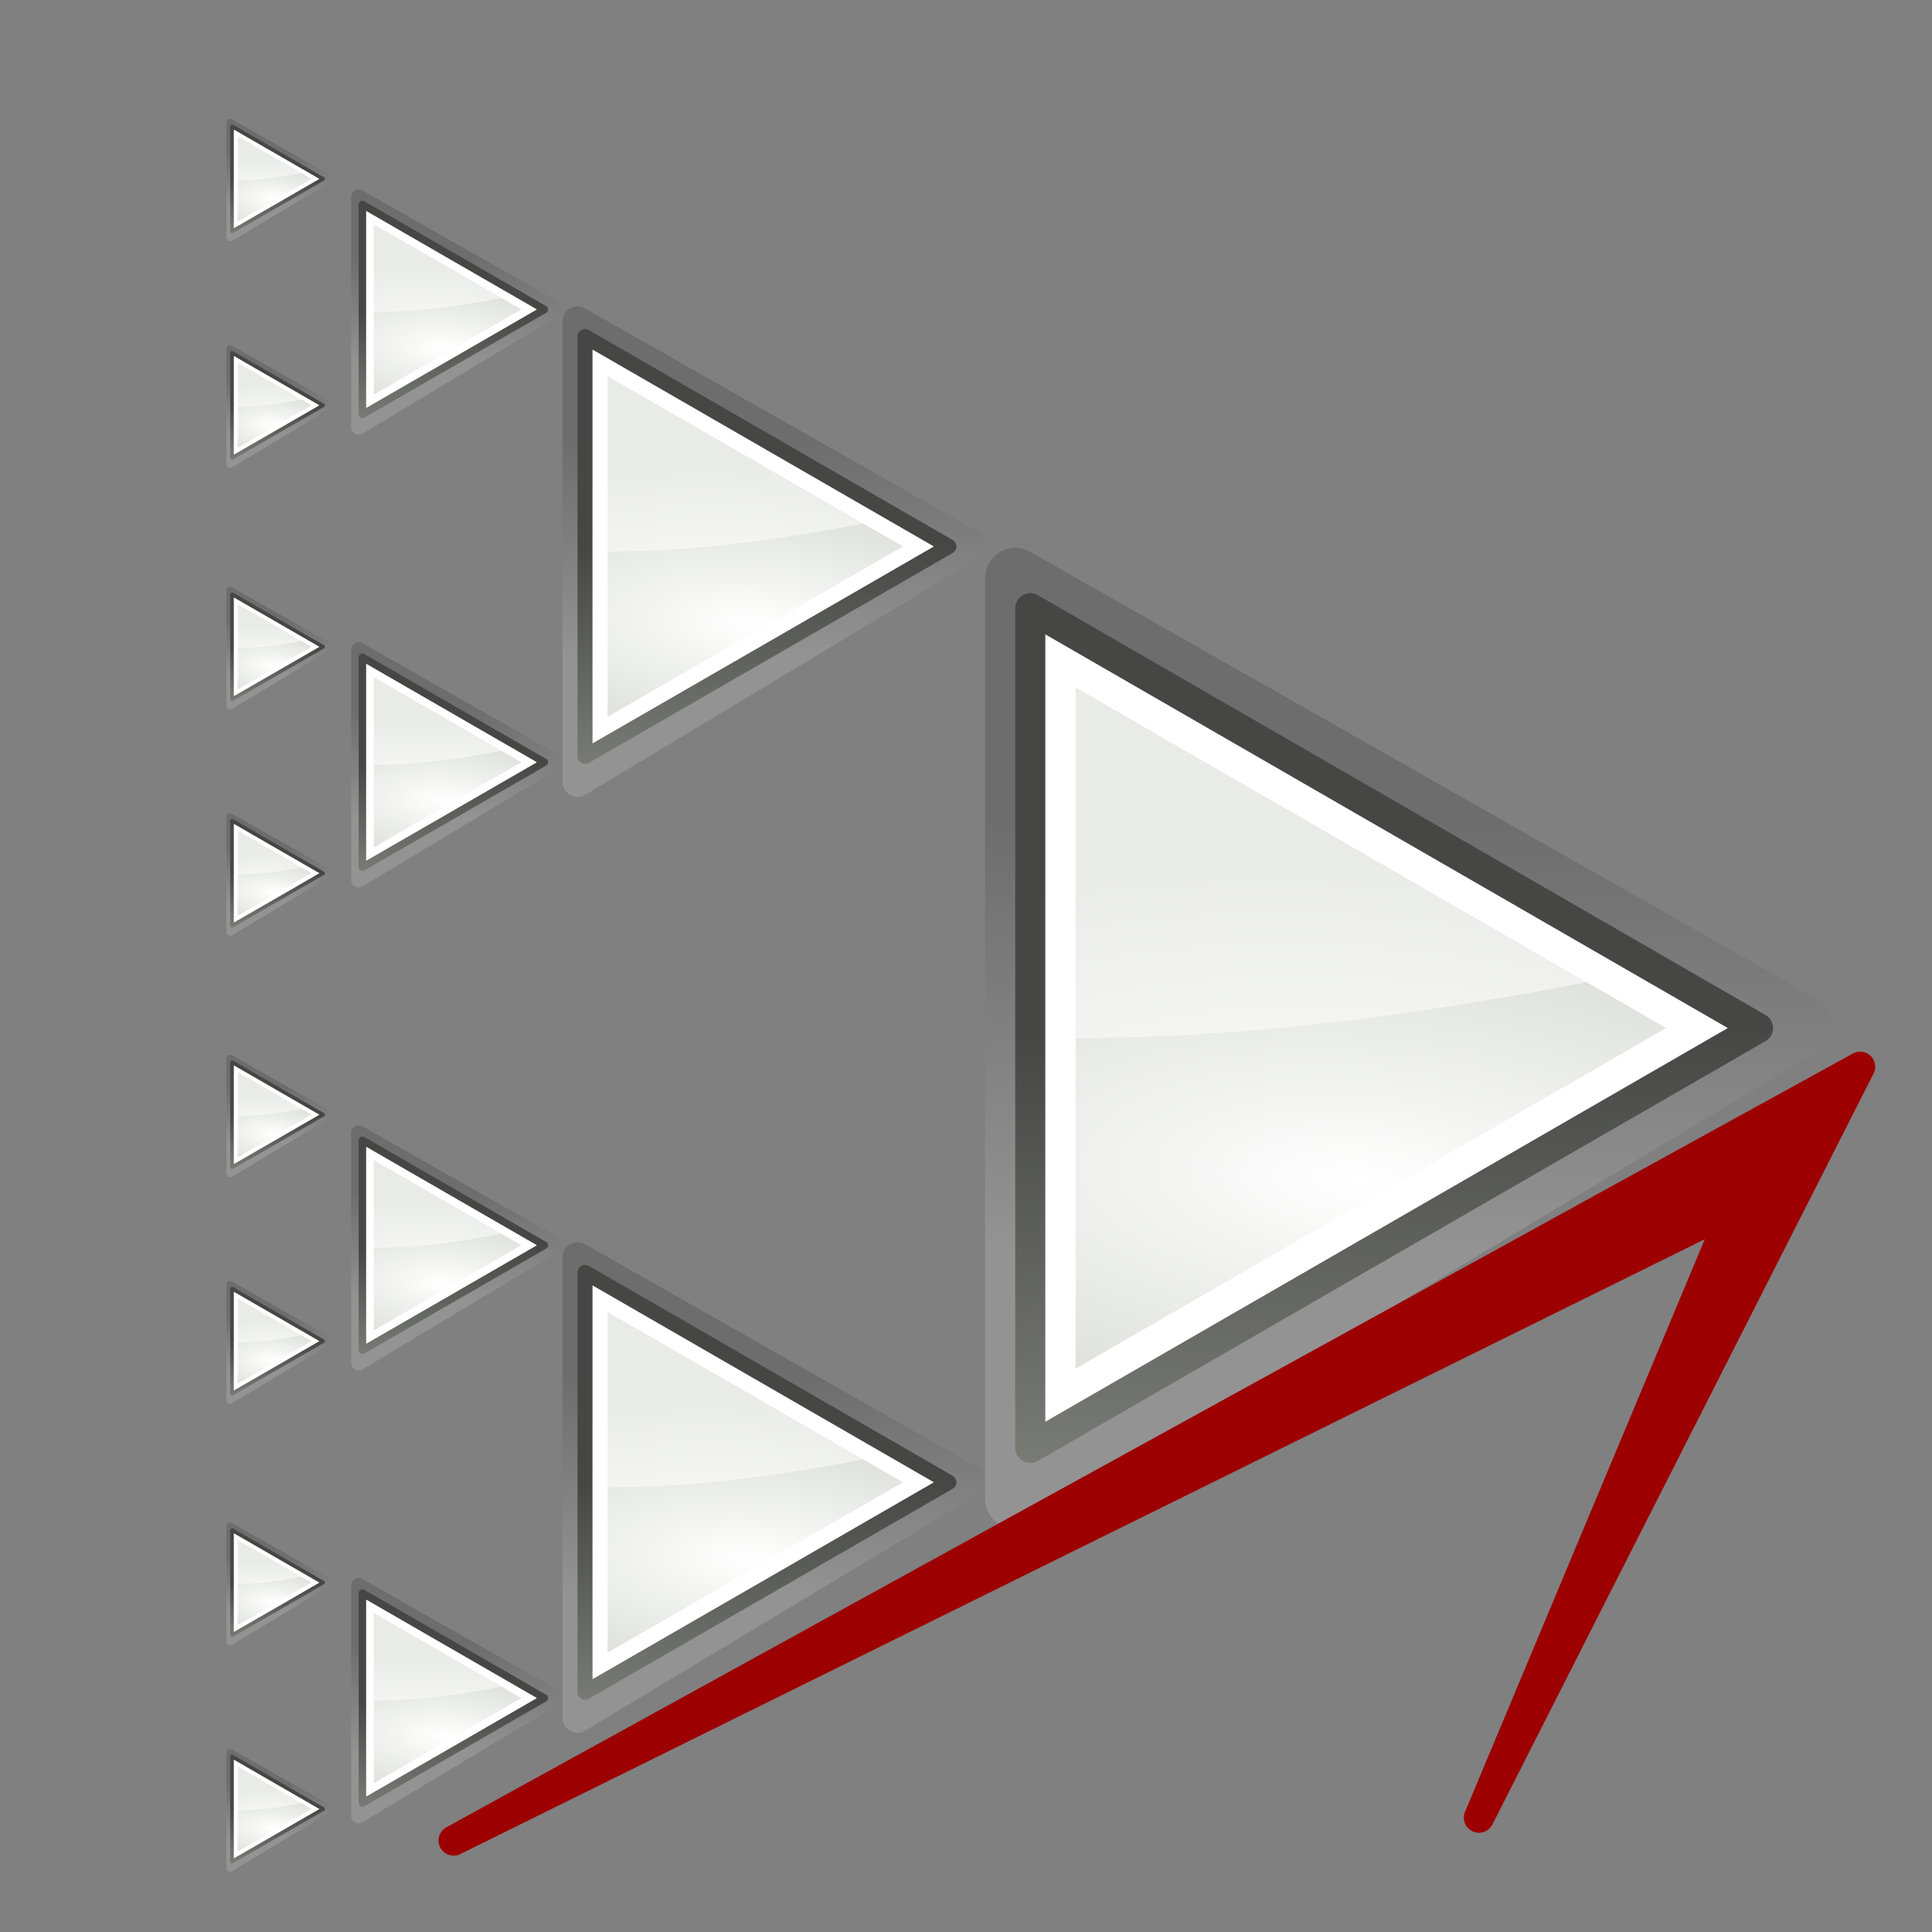 <?xml version="1.0" encoding="UTF-8" standalone="no"?>
<!-- Created with Inkscape (http://www.inkscape.org/) -->

<svg
   xmlns:dc="http://purl.org/dc/elements/1.1/"
   xmlns:cc="http://creativecommons.org/ns#"
   xmlns:rdf="http://www.w3.org/1999/02/22-rdf-syntax-ns#"
   xmlns:svg="http://www.w3.org/2000/svg"
   xmlns="http://www.w3.org/2000/svg"
   xmlns:xlink="http://www.w3.org/1999/xlink"
   xmlns:sodipodi="http://sodipodi.sourceforge.net/DTD/sodipodi-0.dtd"
   xmlns:inkscape="http://www.inkscape.org/namespaces/inkscape"
   width="64"
   height="64"
   id="svg5018"
   version="1.1"
   inkscape:version="0.48.0 r9654"
   sodipodi:docname="icon.svg"
   inkscape:export-filename="/home/pavpanchekha/dev/movie-server/src/static/favicon.png"
   inkscape:export-xdpi="22.5"
   inkscape:export-ydpi="22.5">
  <rect width="100%" height="100%" fill="#808080" stroke="none"/>
  <defs
     id="defs5020">
    <linearGradient
       id="linearGradient5075">
      <stop
         style="stop-color:#adb0a8;stop-opacity:1;"
         offset="0"
         id="stop5077" />
      <stop
         style="stop-color:#464744;stop-opacity:1"
         offset="1"
         id="stop5079" />
    </linearGradient>
    <linearGradient
       id="linearGradient2691"
       inkscape:collect="always">
      <stop
         id="stop2693"
         offset="0"
         style="stop-color:#ffffff;stop-opacity:1" />
      <stop
         id="stop2695"
         offset="1"
         style="stop-color:#d3d7cf" />
    </linearGradient>
    <linearGradient
       inkscape:collect="always"
       xlink:href="#linearGradient2684"
       id="linearGradient2690"
       gradientUnits="userSpaceOnUse"
       gradientTransform="matrix(1.128,0,0,1.128,-53.993,-83.36)"
       x1="70.914"
       y1="101.742"
       x2="70.952"
       y2="88.924" />
    <linearGradient
       id="linearGradient2684">
      <stop
         id="stop2686"
         offset="0"
         style="stop-color:#ffffff;stop-opacity:1;" />
      <stop
         id="stop2688"
         offset="1"
         style="stop-color:#000000;stop-opacity:1;" />
    </linearGradient>
    <linearGradient
       inkscape:collect="always"
       xlink:href="#linearGradient2684"
       id="linearGradient5156"
       gradientUnits="userSpaceOnUse"
       gradientTransform="matrix(1.128,0,0,1.128,-48.803,912.745)"
       x1="70.914"
       y1="101.742"
       x2="70.952"
       y2="88.924" />
    <radialGradient
       inkscape:collect="always"
       xlink:href="#linearGradient2691"
       id="radialGradient5158"
       gradientUnits="userSpaceOnUse"
       gradientTransform="matrix(0.053,-0.836,2.019,0.129,-146.73,1104.182)"
       cx="107.588"
       cy="83.991"
       fx="107.588"
       fy="83.991"
       r="12.552" />
    <linearGradient
       inkscape:collect="always"
       xlink:href="#linearGradient5075"
       id="linearGradient5160"
       gradientUnits="userSpaceOnUse"
       gradientTransform="translate(-39.811,925.011)"
       x1="71.289"
       y1="124.117"
       x2="70.827"
       y2="95" />
    <linearGradient
       inkscape:collect="always"
       xlink:href="#linearGradient2684-6"
       id="linearGradient5156-7"
       gradientUnits="userSpaceOnUse"
       gradientTransform="matrix(1.128,0,0,1.128,-48.803,912.745)"
       x1="70.914"
       y1="101.742"
       x2="70.952"
       y2="88.924" />
    <linearGradient
       id="linearGradient2684-6">
      <stop
         id="stop2686-0"
         offset="0"
         style="stop-color:#ffffff;stop-opacity:1;" />
      <stop
         id="stop2688-1"
         offset="1"
         style="stop-color:#000000;stop-opacity:1;" />
    </linearGradient>
    <radialGradient
       inkscape:collect="always"
       xlink:href="#linearGradient2691-2"
       id="radialGradient5158-0"
       gradientUnits="userSpaceOnUse"
       gradientTransform="matrix(0.053,-0.836,2.019,0.129,-146.73,1104.182)"
       cx="107.588"
       cy="83.991"
       fx="107.588"
       fy="83.991"
       r="12.552" />
    <linearGradient
       id="linearGradient2691-2"
       inkscape:collect="always">
      <stop
         id="stop2693-5"
         offset="0"
         style="stop-color:#ffffff;stop-opacity:1" />
      <stop
         id="stop2695-1"
         offset="1"
         style="stop-color:#d3d7cf" />
    </linearGradient>
    <linearGradient
       inkscape:collect="always"
       xlink:href="#linearGradient5075-7"
       id="linearGradient5160-9"
       gradientUnits="userSpaceOnUse"
       gradientTransform="translate(-39.811,925.011)"
       x1="71.289"
       y1="124.117"
       x2="70.827"
       y2="95" />
    <linearGradient
       id="linearGradient5075-7">
      <stop
         style="stop-color:#adb0a8;stop-opacity:1;"
         offset="0"
         id="stop5077-1" />
      <stop
         style="stop-color:#464744;stop-opacity:1"
         offset="1"
         id="stop5079-3" />
    </linearGradient>
    <linearGradient
       inkscape:collect="always"
       xlink:href="#linearGradient2684-6-5"
       id="linearGradient5156-7-4"
       gradientUnits="userSpaceOnUse"
       gradientTransform="matrix(1.128,0,0,1.128,-48.803,912.745)"
       x1="70.914"
       y1="101.742"
       x2="70.952"
       y2="88.924" />
    <linearGradient
       id="linearGradient2684-6-5">
      <stop
         id="stop2686-0-4"
         offset="0"
         style="stop-color:#ffffff;stop-opacity:1;" />
      <stop
         id="stop2688-1-6"
         offset="1"
         style="stop-color:#000000;stop-opacity:1;" />
    </linearGradient>
    <radialGradient
       inkscape:collect="always"
       xlink:href="#linearGradient2691-2-3"
       id="radialGradient5158-0-6"
       gradientUnits="userSpaceOnUse"
       gradientTransform="matrix(0.053,-0.836,2.019,0.129,-146.73,1104.182)"
       cx="107.588"
       cy="83.991"
       fx="107.588"
       fy="83.991"
       r="12.552" />
    <linearGradient
       id="linearGradient2691-2-3"
       inkscape:collect="always">
      <stop
         id="stop2693-5-9"
         offset="0"
         style="stop-color:#ffffff;stop-opacity:1" />
      <stop
         id="stop2695-1-9"
         offset="1"
         style="stop-color:#d3d7cf" />
    </linearGradient>
    <linearGradient
       inkscape:collect="always"
       xlink:href="#linearGradient5075-7-2"
       id="linearGradient5160-9-5"
       gradientUnits="userSpaceOnUse"
       gradientTransform="translate(-39.811,925.011)"
       x1="71.289"
       y1="124.117"
       x2="70.827"
       y2="95" />
    <linearGradient
       id="linearGradient5075-7-2">
      <stop
         style="stop-color:#adb0a8;stop-opacity:1;"
         offset="0"
         id="stop5077-1-1" />
      <stop
         style="stop-color:#464744;stop-opacity:1"
         offset="1"
         id="stop5079-3-3" />
    </linearGradient>
    <linearGradient
       id="linearGradient2684-6-5-2">
      <stop
         id="stop2686-0-4-9"
         offset="0"
         style="stop-color:#ffffff;stop-opacity:1;" />
      <stop
         id="stop2688-1-6-0"
         offset="1"
         style="stop-color:#000000;stop-opacity:1;" />
    </linearGradient>
    <linearGradient
       id="linearGradient5075-7-2-9">
      <stop
         style="stop-color:#adb0a8;stop-opacity:1;"
         offset="0"
         id="stop5077-1-1-4" />
      <stop
         style="stop-color:#464744;stop-opacity:1"
         offset="1"
         id="stop5079-3-3-9" />
    </linearGradient>
    <linearGradient
       inkscape:collect="always"
       xlink:href="#linearGradient2684-6-1"
       id="linearGradient5156-7-9"
       gradientUnits="userSpaceOnUse"
       gradientTransform="matrix(1.128,0,0,1.128,-48.803,912.745)"
       x1="70.914"
       y1="101.742"
       x2="70.952"
       y2="88.924" />
    <linearGradient
       id="linearGradient2684-6-1">
      <stop
         id="stop2686-0-9"
         offset="0"
         style="stop-color:#ffffff;stop-opacity:1;" />
      <stop
         id="stop2688-1-4"
         offset="1"
         style="stop-color:#000000;stop-opacity:1;" />
    </linearGradient>
    <radialGradient
       inkscape:collect="always"
       xlink:href="#linearGradient2691-2-0"
       id="radialGradient5158-0-2"
       gradientUnits="userSpaceOnUse"
       gradientTransform="matrix(0.053,-0.836,2.019,0.129,-146.73,1104.182)"
       cx="107.588"
       cy="83.991"
       fx="107.588"
       fy="83.991"
       r="12.552" />
    <linearGradient
       id="linearGradient2691-2-0"
       inkscape:collect="always">
      <stop
         id="stop2693-5-6"
         offset="0"
         style="stop-color:#ffffff;stop-opacity:1" />
      <stop
         id="stop2695-1-5"
         offset="1"
         style="stop-color:#d3d7cf" />
    </linearGradient>
    <linearGradient
       inkscape:collect="always"
       xlink:href="#linearGradient5075-7-5"
       id="linearGradient5160-9-9"
       gradientUnits="userSpaceOnUse"
       gradientTransform="translate(-39.811,925.011)"
       x1="71.289"
       y1="124.117"
       x2="70.827"
       y2="95" />
    <linearGradient
       id="linearGradient5075-7-5">
      <stop
         style="stop-color:#adb0a8;stop-opacity:1;"
         offset="0"
         id="stop5077-1-6" />
      <stop
         style="stop-color:#464744;stop-opacity:1"
         offset="1"
         id="stop5079-3-1" />
    </linearGradient>
    <linearGradient
       inkscape:collect="always"
       xlink:href="#linearGradient2684-6-1-9"
       id="linearGradient5156-7-9-7"
       gradientUnits="userSpaceOnUse"
       gradientTransform="matrix(1.128,0,0,1.128,-48.803,912.745)"
       x1="70.914"
       y1="101.742"
       x2="70.952"
       y2="88.924" />
    <linearGradient
       id="linearGradient2684-6-1-9">
      <stop
         id="stop2686-0-9-5"
         offset="0"
         style="stop-color:#ffffff;stop-opacity:1;" />
      <stop
         id="stop2688-1-4-6"
         offset="1"
         style="stop-color:#000000;stop-opacity:1;" />
    </linearGradient>
    <radialGradient
       inkscape:collect="always"
       xlink:href="#linearGradient2691-2-0-9"
       id="radialGradient5158-0-2-8"
       gradientUnits="userSpaceOnUse"
       gradientTransform="matrix(0.053,-0.836,2.019,0.129,-146.73,1104.182)"
       cx="107.588"
       cy="83.991"
       fx="107.588"
       fy="83.991"
       r="12.552" />
    <linearGradient
       id="linearGradient2691-2-0-9"
       inkscape:collect="always">
      <stop
         id="stop2693-5-6-5"
         offset="0"
         style="stop-color:#ffffff;stop-opacity:1" />
      <stop
         id="stop2695-1-5-5"
         offset="1"
         style="stop-color:#d3d7cf" />
    </linearGradient>
    <linearGradient
       inkscape:collect="always"
       xlink:href="#linearGradient5075-7-5-1"
       id="linearGradient5160-9-9-2"
       gradientUnits="userSpaceOnUse"
       gradientTransform="translate(-39.811,925.011)"
       x1="71.289"
       y1="124.117"
       x2="70.827"
       y2="95" />
    <linearGradient
       id="linearGradient5075-7-5-1">
      <stop
         style="stop-color:#adb0a8;stop-opacity:1;"
         offset="0"
         id="stop5077-1-6-5" />
      <stop
         style="stop-color:#464744;stop-opacity:1"
         offset="1"
         id="stop5079-3-1-9" />
    </linearGradient>
    <linearGradient
       inkscape:collect="always"
       xlink:href="#linearGradient2684-6-1-9-2"
       id="linearGradient5156-7-9-7-9"
       gradientUnits="userSpaceOnUse"
       gradientTransform="matrix(1.128,0,0,1.128,-48.803,912.745)"
       x1="70.914"
       y1="101.742"
       x2="70.952"
       y2="88.924" />
    <linearGradient
       id="linearGradient2684-6-1-9-2">
      <stop
         id="stop2686-0-9-5-3"
         offset="0"
         style="stop-color:#ffffff;stop-opacity:1;" />
      <stop
         id="stop2688-1-4-6-1"
         offset="1"
         style="stop-color:#000000;stop-opacity:1;" />
    </linearGradient>
    <radialGradient
       inkscape:collect="always"
       xlink:href="#linearGradient2691-2-0-9-7"
       id="radialGradient5158-0-2-8-8"
       gradientUnits="userSpaceOnUse"
       gradientTransform="matrix(0.053,-0.836,2.019,0.129,-146.73,1104.182)"
       cx="107.588"
       cy="83.991"
       fx="107.588"
       fy="83.991"
       r="12.552" />
    <linearGradient
       id="linearGradient2691-2-0-9-7"
       inkscape:collect="always">
      <stop
         id="stop2693-5-6-5-4"
         offset="0"
         style="stop-color:#ffffff;stop-opacity:1" />
      <stop
         id="stop2695-1-5-5-1"
         offset="1"
         style="stop-color:#d3d7cf" />
    </linearGradient>
    <linearGradient
       inkscape:collect="always"
       xlink:href="#linearGradient5075-7-5-1-3"
       id="linearGradient5160-9-9-2-6"
       gradientUnits="userSpaceOnUse"
       gradientTransform="translate(-39.811,925.011)"
       x1="71.289"
       y1="124.117"
       x2="70.827"
       y2="95" />
    <linearGradient
       id="linearGradient5075-7-5-1-3">
      <stop
         style="stop-color:#adb0a8;stop-opacity:1;"
         offset="0"
         id="stop5077-1-6-5-8" />
      <stop
         style="stop-color:#464744;stop-opacity:1"
         offset="1"
         id="stop5079-3-1-9-5" />
    </linearGradient>
    <linearGradient
       inkscape:collect="always"
       xlink:href="#linearGradient2684-6-1-0"
       id="linearGradient5156-7-9-5"
       gradientUnits="userSpaceOnUse"
       gradientTransform="matrix(1.128,0,0,1.128,-48.803,912.745)"
       x1="70.914"
       y1="101.742"
       x2="70.952"
       y2="88.924" />
    <linearGradient
       id="linearGradient2684-6-1-0">
      <stop
         id="stop2686-0-9-1"
         offset="0"
         style="stop-color:#ffffff;stop-opacity:1;" />
      <stop
         id="stop2688-1-4-2"
         offset="1"
         style="stop-color:#000000;stop-opacity:1;" />
    </linearGradient>
    <radialGradient
       inkscape:collect="always"
       xlink:href="#linearGradient2691-2-0-4"
       id="radialGradient5158-0-2-6"
       gradientUnits="userSpaceOnUse"
       gradientTransform="matrix(0.053,-0.836,2.019,0.129,-146.73,1104.182)"
       cx="107.588"
       cy="83.991"
       fx="107.588"
       fy="83.991"
       r="12.552" />
    <linearGradient
       id="linearGradient2691-2-0-4"
       inkscape:collect="always">
      <stop
         id="stop2693-5-6-8"
         offset="0"
         style="stop-color:#ffffff;stop-opacity:1" />
      <stop
         id="stop2695-1-5-56"
         offset="1"
         style="stop-color:#d3d7cf" />
    </linearGradient>
    <linearGradient
       inkscape:collect="always"
       xlink:href="#linearGradient5075-7-5-2"
       id="linearGradient5160-9-9-25"
       gradientUnits="userSpaceOnUse"
       gradientTransform="translate(-39.811,925.011)"
       x1="71.289"
       y1="124.117"
       x2="70.827"
       y2="95" />
    <linearGradient
       id="linearGradient5075-7-5-2">
      <stop
         style="stop-color:#adb0a8;stop-opacity:1;"
         offset="0"
         id="stop5077-1-6-6" />
      <stop
         style="stop-color:#464744;stop-opacity:1"
         offset="1"
         id="stop5079-3-1-91" />
    </linearGradient>
    <linearGradient
       inkscape:collect="always"
       xlink:href="#linearGradient2684-6-1-9-2-6"
       id="linearGradient5156-7-9-7-9-9"
       gradientUnits="userSpaceOnUse"
       gradientTransform="matrix(1.128,0,0,1.128,-48.803,912.745)"
       x1="70.914"
       y1="101.742"
       x2="70.952"
       y2="88.924" />
    <linearGradient
       id="linearGradient2684-6-1-9-2-6">
      <stop
         id="stop2686-0-9-5-3-0"
         offset="0"
         style="stop-color:#ffffff;stop-opacity:1;" />
      <stop
         id="stop2688-1-4-6-1-9"
         offset="1"
         style="stop-color:#000000;stop-opacity:1;" />
    </linearGradient>
    <radialGradient
       inkscape:collect="always"
       xlink:href="#linearGradient2691-2-0-9-7-5"
       id="radialGradient5158-0-2-8-8-3"
       gradientUnits="userSpaceOnUse"
       gradientTransform="matrix(0.053,-0.836,2.019,0.129,-146.73,1104.182)"
       cx="107.588"
       cy="83.991"
       fx="107.588"
       fy="83.991"
       r="12.552" />
    <linearGradient
       id="linearGradient2691-2-0-9-7-5"
       inkscape:collect="always">
      <stop
         id="stop2693-5-6-5-4-4"
         offset="0"
         style="stop-color:#ffffff;stop-opacity:1" />
      <stop
         id="stop2695-1-5-5-1-3"
         offset="1"
         style="stop-color:#d3d7cf" />
    </linearGradient>
    <linearGradient
       inkscape:collect="always"
       xlink:href="#linearGradient5075-7-5-1-3-4"
       id="linearGradient5160-9-9-2-6-6"
       gradientUnits="userSpaceOnUse"
       gradientTransform="translate(-39.811,925.011)"
       x1="71.289"
       y1="124.117"
       x2="70.827"
       y2="95" />
    <linearGradient
       id="linearGradient5075-7-5-1-3-4">
      <stop
         style="stop-color:#adb0a8;stop-opacity:1;"
         offset="0"
         id="stop5077-1-6-5-8-3" />
      <stop
         style="stop-color:#464744;stop-opacity:1"
         offset="1"
         id="stop5079-3-1-9-5-1" />
    </linearGradient>
    <linearGradient
       inkscape:collect="always"
       xlink:href="#linearGradient2684-6-1-0-1"
       id="linearGradient5156-7-9-5-9"
       gradientUnits="userSpaceOnUse"
       gradientTransform="matrix(1.128,0,0,1.128,-48.803,912.745)"
       x1="70.914"
       y1="101.742"
       x2="70.952"
       y2="88.924" />
    <linearGradient
       id="linearGradient2684-6-1-0-1">
      <stop
         id="stop2686-0-9-1-0"
         offset="0"
         style="stop-color:#ffffff;stop-opacity:1;" />
      <stop
         id="stop2688-1-4-2-9"
         offset="1"
         style="stop-color:#000000;stop-opacity:1;" />
    </linearGradient>
    <radialGradient
       inkscape:collect="always"
       xlink:href="#linearGradient2691-2-0-4-5"
       id="radialGradient5158-0-2-6-4"
       gradientUnits="userSpaceOnUse"
       gradientTransform="matrix(0.053,-0.836,2.019,0.129,-146.73,1104.182)"
       cx="107.588"
       cy="83.991"
       fx="107.588"
       fy="83.991"
       r="12.552" />
    <linearGradient
       id="linearGradient2691-2-0-4-5"
       inkscape:collect="always">
      <stop
         id="stop2693-5-6-8-6"
         offset="0"
         style="stop-color:#ffffff;stop-opacity:1" />
      <stop
         id="stop2695-1-5-56-2"
         offset="1"
         style="stop-color:#d3d7cf" />
    </linearGradient>
    <linearGradient
       inkscape:collect="always"
       xlink:href="#linearGradient5075-7-5-2-9"
       id="linearGradient5160-9-9-25-5"
       gradientUnits="userSpaceOnUse"
       gradientTransform="translate(-39.811,925.011)"
       x1="71.289"
       y1="124.117"
       x2="70.827"
       y2="95" />
    <linearGradient
       id="linearGradient5075-7-5-2-9">
      <stop
         style="stop-color:#adb0a8;stop-opacity:1;"
         offset="0"
         id="stop5077-1-6-6-1" />
      <stop
         style="stop-color:#464744;stop-opacity:1"
         offset="1"
         id="stop5079-3-1-91-7" />
    </linearGradient>
    <linearGradient
       inkscape:collect="always"
       xlink:href="#linearGradient2684-6-1-9-4"
       id="linearGradient5156-7-9-7-7"
       gradientUnits="userSpaceOnUse"
       gradientTransform="matrix(1.128,0,0,1.128,-48.803,912.745)"
       x1="70.914"
       y1="101.742"
       x2="70.952"
       y2="88.924" />
    <linearGradient
       id="linearGradient2684-6-1-9-4">
      <stop
         id="stop2686-0-9-5-1"
         offset="0"
         style="stop-color:#ffffff;stop-opacity:1;" />
      <stop
         id="stop2688-1-4-6-19"
         offset="1"
         style="stop-color:#000000;stop-opacity:1;" />
    </linearGradient>
    <radialGradient
       inkscape:collect="always"
       xlink:href="#linearGradient2691-2-0-9-3"
       id="radialGradient5158-0-2-8-1"
       gradientUnits="userSpaceOnUse"
       gradientTransform="matrix(0.053,-0.836,2.019,0.129,-146.73,1104.182)"
       cx="107.588"
       cy="83.991"
       fx="107.588"
       fy="83.991"
       r="12.552" />
    <linearGradient
       id="linearGradient2691-2-0-9-3"
       inkscape:collect="always">
      <stop
         id="stop2693-5-6-5-8"
         offset="0"
         style="stop-color:#ffffff;stop-opacity:1" />
      <stop
         id="stop2695-1-5-5-7"
         offset="1"
         style="stop-color:#d3d7cf" />
    </linearGradient>
    <linearGradient
       inkscape:collect="always"
       xlink:href="#linearGradient5075-7-5-1-9"
       id="linearGradient5160-9-9-2-4"
       gradientUnits="userSpaceOnUse"
       gradientTransform="translate(-39.811,925.011)"
       x1="71.289"
       y1="124.117"
       x2="70.827"
       y2="95" />
    <linearGradient
       id="linearGradient5075-7-5-1-9">
      <stop
         style="stop-color:#adb0a8;stop-opacity:1;"
         offset="0"
         id="stop5077-1-6-5-3" />
      <stop
         style="stop-color:#464744;stop-opacity:1"
         offset="1"
         id="stop5079-3-1-9-1" />
    </linearGradient>
    <linearGradient
       inkscape:collect="always"
       xlink:href="#linearGradient2684-6-1-8"
       id="linearGradient5156-7-9-3"
       gradientUnits="userSpaceOnUse"
       gradientTransform="matrix(1.128,0,0,1.128,-48.803,912.745)"
       x1="70.914"
       y1="101.742"
       x2="70.952"
       y2="88.924" />
    <linearGradient
       id="linearGradient2684-6-1-8">
      <stop
         id="stop2686-0-9-7"
         offset="0"
         style="stop-color:#ffffff;stop-opacity:1;" />
      <stop
         id="stop2688-1-4-9"
         offset="1"
         style="stop-color:#000000;stop-opacity:1;" />
    </linearGradient>
    <radialGradient
       inkscape:collect="always"
       xlink:href="#linearGradient2691-2-0-8"
       id="radialGradient5158-0-2-3"
       gradientUnits="userSpaceOnUse"
       gradientTransform="matrix(0.053,-0.836,2.019,0.129,-146.73,1104.182)"
       cx="107.588"
       cy="83.991"
       fx="107.588"
       fy="83.991"
       r="12.552" />
    <linearGradient
       id="linearGradient2691-2-0-8"
       inkscape:collect="always">
      <stop
         id="stop2693-5-6-84"
         offset="0"
         style="stop-color:#ffffff;stop-opacity:1" />
      <stop
         id="stop2695-1-5-0"
         offset="1"
         style="stop-color:#d3d7cf" />
    </linearGradient>
    <linearGradient
       inkscape:collect="always"
       xlink:href="#linearGradient5075-7-5-8"
       id="linearGradient5160-9-9-0"
       gradientUnits="userSpaceOnUse"
       gradientTransform="translate(-39.811,925.011)"
       x1="71.289"
       y1="124.117"
       x2="70.827"
       y2="95" />
    <linearGradient
       id="linearGradient5075-7-5-8">
      <stop
         style="stop-color:#adb0a8;stop-opacity:1;"
         offset="0"
         id="stop5077-1-6-68" />
      <stop
         style="stop-color:#464744;stop-opacity:1"
         offset="1"
         id="stop5079-3-1-2" />
    </linearGradient>
    <linearGradient
       inkscape:collect="always"
       xlink:href="#linearGradient2684-6-1-8-9"
       id="linearGradient5156-7-9-3-3"
       gradientUnits="userSpaceOnUse"
       gradientTransform="matrix(1.128,0,0,1.128,-48.803,912.745)"
       x1="70.914"
       y1="101.742"
       x2="70.952"
       y2="88.924" />
    <linearGradient
       id="linearGradient2684-6-1-8-9">
      <stop
         id="stop2686-0-9-7-4"
         offset="0"
         style="stop-color:#ffffff;stop-opacity:1;" />
      <stop
         id="stop2688-1-4-9-6"
         offset="1"
         style="stop-color:#000000;stop-opacity:1;" />
    </linearGradient>
    <radialGradient
       inkscape:collect="always"
       xlink:href="#linearGradient2691-2-0-8-5"
       id="radialGradient5158-0-2-3-4"
       gradientUnits="userSpaceOnUse"
       gradientTransform="matrix(0.053,-0.836,2.019,0.129,-146.73,1104.182)"
       cx="107.588"
       cy="83.991"
       fx="107.588"
       fy="83.991"
       r="12.552" />
    <linearGradient
       id="linearGradient2691-2-0-8-5"
       inkscape:collect="always">
      <stop
         id="stop2693-5-6-84-5"
         offset="0"
         style="stop-color:#ffffff;stop-opacity:1" />
      <stop
         id="stop2695-1-5-0-5"
         offset="1"
         style="stop-color:#d3d7cf" />
    </linearGradient>
    <linearGradient
       inkscape:collect="always"
       xlink:href="#linearGradient5075-7-5-8-0"
       id="linearGradient5160-9-9-0-6"
       gradientUnits="userSpaceOnUse"
       gradientTransform="translate(-39.811,925.011)"
       x1="71.289"
       y1="124.117"
       x2="70.827"
       y2="95" />
    <linearGradient
       id="linearGradient5075-7-5-8-0">
      <stop
         style="stop-color:#adb0a8;stop-opacity:1;"
         offset="0"
         id="stop5077-1-6-68-6" />
      <stop
         style="stop-color:#464744;stop-opacity:1"
         offset="1"
         id="stop5079-3-1-2-2" />
    </linearGradient>
    <linearGradient
       inkscape:collect="always"
       xlink:href="#linearGradient2684-6-1-9-4-9"
       id="linearGradient5156-7-9-7-7-6"
       gradientUnits="userSpaceOnUse"
       gradientTransform="matrix(1.128,0,0,1.128,-48.803,912.745)"
       x1="70.914"
       y1="101.742"
       x2="70.952"
       y2="88.924" />
    <linearGradient
       id="linearGradient2684-6-1-9-4-9">
      <stop
         id="stop2686-0-9-5-1-9"
         offset="0"
         style="stop-color:#ffffff;stop-opacity:1;" />
      <stop
         id="stop2688-1-4-6-19-2"
         offset="1"
         style="stop-color:#000000;stop-opacity:1;" />
    </linearGradient>
    <radialGradient
       inkscape:collect="always"
       xlink:href="#linearGradient2691-2-0-9-3-6"
       id="radialGradient5158-0-2-8-1-9"
       gradientUnits="userSpaceOnUse"
       gradientTransform="matrix(0.053,-0.836,2.019,0.129,-146.73,1104.182)"
       cx="107.588"
       cy="83.991"
       fx="107.588"
       fy="83.991"
       r="12.552" />
    <linearGradient
       id="linearGradient2691-2-0-9-3-6"
       inkscape:collect="always">
      <stop
         id="stop2693-5-6-5-8-5"
         offset="0"
         style="stop-color:#ffffff;stop-opacity:1" />
      <stop
         id="stop2695-1-5-5-7-5"
         offset="1"
         style="stop-color:#d3d7cf" />
    </linearGradient>
    <linearGradient
       inkscape:collect="always"
       xlink:href="#linearGradient5075-7-5-1-9-8"
       id="linearGradient5160-9-9-2-4-3"
       gradientUnits="userSpaceOnUse"
       gradientTransform="translate(-39.811,925.011)"
       x1="71.289"
       y1="124.117"
       x2="70.827"
       y2="95" />
    <linearGradient
       id="linearGradient5075-7-5-1-9-8">
      <stop
         style="stop-color:#adb0a8;stop-opacity:1;"
         offset="0"
         id="stop5077-1-6-5-3-6" />
      <stop
         style="stop-color:#464744;stop-opacity:1"
         offset="1"
         id="stop5079-3-1-9-1-7" />
    </linearGradient>
    <linearGradient
       inkscape:collect="always"
       xlink:href="#linearGradient2684-6-1-0-1-6"
       id="linearGradient5156-7-9-5-9-3"
       gradientUnits="userSpaceOnUse"
       gradientTransform="matrix(1.128,0,0,1.128,-48.803,912.745)"
       x1="70.914"
       y1="101.742"
       x2="70.952"
       y2="88.924" />
    <linearGradient
       id="linearGradient2684-6-1-0-1-6">
      <stop
         id="stop2686-0-9-1-0-0"
         offset="0"
         style="stop-color:#ffffff;stop-opacity:1;" />
      <stop
         id="stop2688-1-4-2-9-2"
         offset="1"
         style="stop-color:#000000;stop-opacity:1;" />
    </linearGradient>
    <radialGradient
       inkscape:collect="always"
       xlink:href="#linearGradient2691-2-0-4-5-9"
       id="radialGradient5158-0-2-6-4-6"
       gradientUnits="userSpaceOnUse"
       gradientTransform="matrix(0.053,-0.836,2.019,0.129,-146.73,1104.182)"
       cx="107.588"
       cy="83.991"
       fx="107.588"
       fy="83.991"
       r="12.552" />
    <linearGradient
       id="linearGradient2691-2-0-4-5-9"
       inkscape:collect="always">
      <stop
         id="stop2693-5-6-8-6-3"
         offset="0"
         style="stop-color:#ffffff;stop-opacity:1" />
      <stop
         id="stop2695-1-5-56-2-0"
         offset="1"
         style="stop-color:#d3d7cf" />
    </linearGradient>
    <linearGradient
       inkscape:collect="always"
       xlink:href="#linearGradient5075-7-5-2-9-7"
       id="linearGradient5160-9-9-25-5-8"
       gradientUnits="userSpaceOnUse"
       gradientTransform="translate(-39.811,925.011)"
       x1="71.289"
       y1="124.117"
       x2="70.827"
       y2="95" />
    <linearGradient
       id="linearGradient5075-7-5-2-9-7">
      <stop
         style="stop-color:#adb0a8;stop-opacity:1;"
         offset="0"
         id="stop5077-1-6-6-1-6" />
      <stop
         style="stop-color:#464744;stop-opacity:1"
         offset="1"
         id="stop5079-3-1-91-7-5" />
    </linearGradient>
    <linearGradient
       inkscape:collect="always"
       xlink:href="#linearGradient2684-6-1-9-2-6-4"
       id="linearGradient5156-7-9-7-9-9-2"
       gradientUnits="userSpaceOnUse"
       gradientTransform="matrix(1.128,0,0,1.128,-48.803,912.745)"
       x1="70.914"
       y1="101.742"
       x2="70.952"
       y2="88.924" />
    <linearGradient
       id="linearGradient2684-6-1-9-2-6-4">
      <stop
         id="stop2686-0-9-5-3-0-0"
         offset="0"
         style="stop-color:#ffffff;stop-opacity:1;" />
      <stop
         id="stop2688-1-4-6-1-9-0"
         offset="1"
         style="stop-color:#000000;stop-opacity:1;" />
    </linearGradient>
    <radialGradient
       inkscape:collect="always"
       xlink:href="#linearGradient2691-2-0-9-7-5-8"
       id="radialGradient5158-0-2-8-8-3-6"
       gradientUnits="userSpaceOnUse"
       gradientTransform="matrix(0.053,-0.836,2.019,0.129,-146.73,1104.182)"
       cx="107.588"
       cy="83.991"
       fx="107.588"
       fy="83.991"
       r="12.552" />
    <linearGradient
       id="linearGradient2691-2-0-9-7-5-8"
       inkscape:collect="always">
      <stop
         id="stop2693-5-6-5-4-4-5"
         offset="0"
         style="stop-color:#ffffff;stop-opacity:1" />
      <stop
         id="stop2695-1-5-5-1-3-4"
         offset="1"
         style="stop-color:#d3d7cf" />
    </linearGradient>
    <linearGradient
       inkscape:collect="always"
       xlink:href="#linearGradient5075-7-5-1-3-4-4"
       id="linearGradient5160-9-9-2-6-6-9"
       gradientUnits="userSpaceOnUse"
       gradientTransform="translate(-39.811,925.011)"
       x1="71.289"
       y1="124.117"
       x2="70.827"
       y2="95" />
    <linearGradient
       id="linearGradient5075-7-5-1-3-4-4">
      <stop
         style="stop-color:#adb0a8;stop-opacity:1;"
         offset="0"
         id="stop5077-1-6-5-8-3-6" />
      <stop
         style="stop-color:#464744;stop-opacity:1"
         offset="1"
         id="stop5079-3-1-9-5-1-8" />
    </linearGradient>
  </defs>
  <sodipodi:namedview
     id="base"
     pagecolor="#ffffff"
     bordercolor="#666666"
     borderopacity="1.0"
     inkscape:pageopacity="0.0"
     inkscape:pageshadow="2"
     inkscape:zoom="7.9195959"
     inkscape:cx="50.369172"
     inkscape:cy="30.791809"
     inkscape:document-units="px"
     inkscape:current-layer="layer1"
     showgrid="false"
     inkscape:window-width="1278"
     inkscape:window-height="998"
     inkscape:window-x="0"
     inkscape:window-y="0"
     inkscape:window-maximized="0" />
  <g
     inkscape:label="Layer 1"
     inkscape:groupmode="layer"
     id="layer1"
     transform="translate(0,-988.362)">
    <g
       id="g5149"
       transform="translate(16.442,2.406)">
      <path
         inkscape:r_cy="true"
         inkscape:r_cx="true"
         style="opacity:0.15;color:#000000;fill:none;stroke:url(#linearGradient5156);stroke-width:2;stroke-linecap:square;stroke-linejoin:round;stroke-miterlimit:4;stroke-opacity:1;stroke-dasharray:none;stroke-dashoffset:0;marker:none;visibility:visible;display:inline;overflow:visible"
         d="m 17.19,1035.605 0,-30.5 26.07,14.817 -26.07,15.683 z"
         id="path2682"
         sodipodi:nodetypes="cccc"
         inkscape:connector-curvature="0" />
      <path
         sodipodi:nodetypes="cccc"
         id="path3375"
         d="m 17.689,1033.917 0,-27.811 24.103,13.906 -24.103,13.906 z"
         style="color:#000000;fill:url(#radialGradient5158);fill-opacity:1;fill-rule:evenodd;stroke:none;stroke-width:1;marker:none;visibility:visible;display:inline;overflow:visible"
         inkscape:r_cx="true"
         inkscape:r_cy="true"
         inkscape:connector-curvature="0" />
      <path
         sodipodi:nodetypes="cccc"
         id="path2479"
         d="m 17.689,1033.917 0,-27.811 24.103,13.906 -24.103,13.906 z"
         style="color:#000000;fill:none;stroke:url(#linearGradient5160);stroke-width:1;stroke-linecap:square;stroke-linejoin:round;stroke-miterlimit:4;stroke-opacity:1;stroke-dasharray:none;stroke-dashoffset:0;marker:none;visibility:visible;display:inline;overflow:visible"
         inkscape:r_cx="true"
         inkscape:r_cy="true"
         inkscape:connector-curvature="0" />
      <path
         sodipodi:nodetypes="cccccccc"
         id="path2481"
         d="m 18.189,1006.98 0,26.062 22.594,-13.031 -22.594,-13.031 z m 1,1.75 19.562,11.281 -19.562,11.281 0,-22.562 z"
         style="color:#000000;fill:#ffffff;fill-opacity:1;fill-rule:evenodd;stroke:none;stroke-width:3;marker:none;visibility:visible;display:inline;overflow:visible"
         inkscape:r_cx="true"
         inkscape:r_cy="true"
         inkscape:connector-curvature="0" />
      <path
         sodipodi:nodetypes="cccc"
         inkscape:r_cy="true"
         inkscape:r_cx="true"
         id="path2339"
         d="m 19.127,1008.668 0,11.688 c 4.269,-0.045 9.164,-0.346 17.062,-1.875 l -17.062,-9.812 z"
         style="opacity:0.5;color:#000000;fill:#ffffff;fill-opacity:1;fill-rule:nonzero;stroke:none;stroke-width:2;marker:none;visibility:visible;display:block;overflow:visible"
         inkscape:connector-curvature="0" />
    </g>
    <g
       id="g5149-1"
       transform="matrix(0.5,0,0,0.5,10.536,496.459)">
      <path
         inkscape:r_cy="true"
         inkscape:r_cx="true"
         style="opacity:0.15;color:#000000;fill:none;stroke:url(#linearGradient5156-7);stroke-width:2;stroke-linecap:square;stroke-linejoin:round;stroke-miterlimit:4;stroke-opacity:1;stroke-dasharray:none;stroke-dashoffset:0;marker:none;visibility:visible;display:inline;overflow:visible"
         d="m 17.19,1035.605 0,-30.5 26.07,14.817 -26.07,15.683 z"
         id="path2682-2"
         sodipodi:nodetypes="cccc"
         inkscape:connector-curvature="0" />
      <path
         sodipodi:nodetypes="cccc"
         id="path3375-0"
         d="m 17.689,1033.917 0,-27.811 24.103,13.906 -24.103,13.906 z"
         style="color:#000000;fill:url(#radialGradient5158-0);fill-opacity:1;fill-rule:evenodd;stroke:none;stroke-width:1;marker:none;visibility:visible;display:inline;overflow:visible"
         inkscape:r_cx="true"
         inkscape:r_cy="true"
         inkscape:connector-curvature="0" />
      <path
         sodipodi:nodetypes="cccc"
         id="path2479-6"
         d="m 17.689,1033.917 0,-27.811 24.103,13.906 -24.103,13.906 z"
         style="color:#000000;fill:none;stroke:url(#linearGradient5160-9);stroke-width:1;stroke-linecap:square;stroke-linejoin:round;stroke-miterlimit:4;stroke-opacity:1;stroke-dasharray:none;stroke-dashoffset:0;marker:none;visibility:visible;display:inline;overflow:visible"
         inkscape:r_cx="true"
         inkscape:r_cy="true"
         inkscape:connector-curvature="0" />
      <path
         sodipodi:nodetypes="cccccccc"
         id="path2481-8"
         d="m 18.189,1006.98 0,26.062 22.594,-13.031 -22.594,-13.031 z m 1,1.75 19.562,11.281 -19.562,11.281 0,-22.562 z"
         style="color:#000000;fill:#ffffff;fill-opacity:1;fill-rule:evenodd;stroke:none;stroke-width:3;marker:none;visibility:visible;display:inline;overflow:visible"
         inkscape:r_cx="true"
         inkscape:r_cy="true"
         inkscape:connector-curvature="0" />
      <path
         sodipodi:nodetypes="cccc"
         inkscape:r_cy="true"
         inkscape:r_cx="true"
         id="path2339-7"
         d="m 19.127,1008.668 0,11.688 c 4.269,-0.045 9.164,-0.346 17.062,-1.875 l -17.062,-9.812 z"
         style="opacity:0.5;color:#000000;fill:#ffffff;fill-opacity:1;fill-rule:nonzero;stroke:none;stroke-width:2;marker:none;visibility:visible;display:block;overflow:visible"
         inkscape:connector-curvature="0" />
    </g>
    <g
       id="g5149-1-0"
       transform="matrix(0.5,0,0,0.5,10.536,527.459)">
      <path
         inkscape:r_cy="true"
         inkscape:r_cx="true"
         style="opacity:0.15;color:#000000;fill:none;stroke:url(#linearGradient5156-7-4);stroke-width:2;stroke-linecap:square;stroke-linejoin:round;stroke-miterlimit:4;stroke-opacity:1;stroke-dasharray:none;stroke-dashoffset:0;marker:none;visibility:visible;display:inline;overflow:visible"
         d="m 17.19,1035.605 0,-30.5 26.07,14.817 -26.07,15.683 z"
         id="path2682-2-9"
         sodipodi:nodetypes="cccc"
         inkscape:connector-curvature="0" />
      <path
         sodipodi:nodetypes="cccc"
         id="path3375-0-9"
         d="m 17.689,1033.917 0,-27.811 24.103,13.906 -24.103,13.906 z"
         style="color:#000000;fill:url(#radialGradient5158-0-6);fill-opacity:1;fill-rule:evenodd;stroke:none;stroke-width:1;marker:none;visibility:visible;display:inline;overflow:visible"
         inkscape:r_cx="true"
         inkscape:r_cy="true"
         inkscape:connector-curvature="0" />
      <path
         sodipodi:nodetypes="cccc"
         id="path2479-6-1"
         d="m 17.689,1033.917 0,-27.811 24.103,13.906 -24.103,13.906 z"
         style="color:#000000;fill:none;stroke:url(#linearGradient5160-9-5);stroke-width:1;stroke-linecap:square;stroke-linejoin:round;stroke-miterlimit:4;stroke-opacity:1;stroke-dasharray:none;stroke-dashoffset:0;marker:none;visibility:visible;display:inline;overflow:visible"
         inkscape:r_cx="true"
         inkscape:r_cy="true"
         inkscape:connector-curvature="0" />
      <path
         sodipodi:nodetypes="cccccccc"
         id="path2481-8-3"
         d="m 18.189,1006.98 0,26.062 22.594,-13.031 -22.594,-13.031 z m 1,1.75 19.562,11.281 -19.562,11.281 0,-22.562 z"
         style="color:#000000;fill:#ffffff;fill-opacity:1;fill-rule:evenodd;stroke:none;stroke-width:3;marker:none;visibility:visible;display:inline;overflow:visible"
         inkscape:r_cx="true"
         inkscape:r_cy="true"
         inkscape:connector-curvature="0" />
      <path
         sodipodi:nodetypes="cccc"
         inkscape:r_cy="true"
         inkscape:r_cx="true"
         id="path2339-7-4"
         d="m 19.127,1008.668 0,11.688 c 4.269,-0.045 9.164,-0.346 17.062,-1.875 l -17.062,-9.812 z"
         style="opacity:0.5;color:#000000;fill:#ffffff;fill-opacity:1;fill-rule:nonzero;stroke:none;stroke-width:2;marker:none;visibility:visible;display:block;overflow:visible"
         inkscape:connector-curvature="0" />
    </g>
    <g
       id="g5149-1-1"
       transform="matrix(0.25,0,0,0.25,7.584,743.61)">
      <path
         inkscape:r_cy="true"
         inkscape:r_cx="true"
         style="opacity:0.15;color:#000000;fill:none;stroke:url(#linearGradient5156-7-9);stroke-width:2;stroke-linecap:square;stroke-linejoin:round;stroke-miterlimit:4;stroke-opacity:1;stroke-dasharray:none;stroke-dashoffset:0;marker:none;visibility:visible;display:inline;overflow:visible"
         d="m 17.19,1035.605 0,-30.5 26.07,14.817 -26.07,15.683 z"
         id="path2682-2-4"
         sodipodi:nodetypes="cccc"
         inkscape:connector-curvature="0" />
      <path
         sodipodi:nodetypes="cccc"
         id="path3375-0-3"
         d="m 17.689,1033.917 0,-27.811 24.103,13.906 -24.103,13.906 z"
         style="color:#000000;fill:url(#radialGradient5158-0-2);fill-opacity:1;fill-rule:evenodd;stroke:none;stroke-width:1;marker:none;visibility:visible;display:inline;overflow:visible"
         inkscape:r_cx="true"
         inkscape:r_cy="true"
         inkscape:connector-curvature="0" />
      <path
         sodipodi:nodetypes="cccc"
         id="path2479-6-7"
         d="m 17.689,1033.917 0,-27.811 24.103,13.906 -24.103,13.906 z"
         style="color:#000000;fill:none;stroke:url(#linearGradient5160-9-9);stroke-width:1;stroke-linecap:square;stroke-linejoin:round;stroke-miterlimit:4;stroke-opacity:1;stroke-dasharray:none;stroke-dashoffset:0;marker:none;visibility:visible;display:inline;overflow:visible"
         inkscape:r_cx="true"
         inkscape:r_cy="true"
         inkscape:connector-curvature="0" />
      <path
         sodipodi:nodetypes="cccccccc"
         id="path2481-8-2"
         d="m 18.189,1006.98 0,26.062 22.594,-13.031 -22.594,-13.031 z m 1,1.75 19.562,11.281 -19.562,11.281 0,-22.562 z"
         style="color:#000000;fill:#ffffff;fill-opacity:1;fill-rule:evenodd;stroke:none;stroke-width:3;marker:none;visibility:visible;display:inline;overflow:visible"
         inkscape:r_cx="true"
         inkscape:r_cy="true"
         inkscape:connector-curvature="0" />
      <path
         sodipodi:nodetypes="cccc"
         inkscape:r_cy="true"
         inkscape:r_cx="true"
         id="path2339-7-7"
         d="m 19.127,1008.668 0,11.688 c 4.269,-0.045 9.164,-0.346 17.062,-1.875 l -17.062,-9.812 z"
         style="opacity:0.5;color:#000000;fill:#ffffff;fill-opacity:1;fill-rule:nonzero;stroke:none;stroke-width:2;marker:none;visibility:visible;display:block;overflow:visible"
         inkscape:connector-curvature="0" />
    </g>
    <g
       id="g5149-1-1-9"
       transform="matrix(0.25,0,0,0.25,7.584,758.61)">
      <path
         inkscape:r_cy="true"
         inkscape:r_cx="true"
         style="opacity:0.15;color:#000000;fill:none;stroke:url(#linearGradient5156-7-9-7);stroke-width:2;stroke-linecap:square;stroke-linejoin:round;stroke-miterlimit:4;stroke-opacity:1;stroke-dasharray:none;stroke-dashoffset:0;marker:none;visibility:visible;display:inline;overflow:visible"
         d="m 17.19,1035.605 0,-30.5 26.07,14.817 -26.07,15.683 z"
         id="path2682-2-4-1"
         sodipodi:nodetypes="cccc"
         inkscape:connector-curvature="0" />
      <path
         sodipodi:nodetypes="cccc"
         id="path3375-0-3-6"
         d="m 17.689,1033.917 0,-27.811 24.103,13.906 -24.103,13.906 z"
         style="color:#000000;fill:url(#radialGradient5158-0-2-8);fill-opacity:1;fill-rule:evenodd;stroke:none;stroke-width:1;marker:none;visibility:visible;display:inline;overflow:visible"
         inkscape:r_cx="true"
         inkscape:r_cy="true"
         inkscape:connector-curvature="0" />
      <path
         sodipodi:nodetypes="cccc"
         id="path2479-6-7-2"
         d="m 17.689,1033.917 0,-27.811 24.103,13.906 -24.103,13.906 z"
         style="color:#000000;fill:none;stroke:url(#linearGradient5160-9-9-2);stroke-width:1;stroke-linecap:square;stroke-linejoin:round;stroke-miterlimit:4;stroke-opacity:1;stroke-dasharray:none;stroke-dashoffset:0;marker:none;visibility:visible;display:inline;overflow:visible"
         inkscape:r_cx="true"
         inkscape:r_cy="true"
         inkscape:connector-curvature="0" />
      <path
         sodipodi:nodetypes="cccccccc"
         id="path2481-8-2-1"
         d="m 18.189,1006.98 0,26.062 22.594,-13.031 -22.594,-13.031 z m 1,1.75 19.562,11.281 -19.562,11.281 0,-22.562 z"
         style="color:#000000;fill:#ffffff;fill-opacity:1;fill-rule:evenodd;stroke:none;stroke-width:3;marker:none;visibility:visible;display:inline;overflow:visible"
         inkscape:r_cx="true"
         inkscape:r_cy="true"
         inkscape:connector-curvature="0" />
      <path
         sodipodi:nodetypes="cccc"
         inkscape:r_cy="true"
         inkscape:r_cx="true"
         id="path2339-7-7-0"
         d="m 19.127,1008.668 0,11.688 c 4.269,-0.045 9.164,-0.346 17.062,-1.875 l -17.062,-9.812 z"
         style="opacity:0.5;color:#000000;fill:#ffffff;fill-opacity:1;fill-rule:nonzero;stroke:none;stroke-width:2;marker:none;visibility:visible;display:block;overflow:visible"
         inkscape:connector-curvature="0" />
    </g>
    <g
       id="g5149-1-1-3"
       transform="matrix(0.25,0,0,0.25,7.584,774.61)">
      <path
         inkscape:r_cy="true"
         inkscape:r_cx="true"
         style="opacity:0.15;color:#000000;fill:none;stroke:url(#linearGradient5156-7-9-5);stroke-width:2;stroke-linecap:square;stroke-linejoin:round;stroke-miterlimit:4;stroke-opacity:1;stroke-dasharray:none;stroke-dashoffset:0;marker:none;visibility:visible;display:inline;overflow:visible"
         d="m 17.19,1035.605 0,-30.5 26.07,14.817 -26.07,15.683 z"
         id="path2682-2-4-3"
         sodipodi:nodetypes="cccc"
         inkscape:connector-curvature="0" />
      <path
         sodipodi:nodetypes="cccc"
         id="path3375-0-3-1"
         d="m 17.689,1033.917 0,-27.811 24.103,13.906 -24.103,13.906 z"
         style="color:#000000;fill:url(#radialGradient5158-0-2-6);fill-opacity:1;fill-rule:evenodd;stroke:none;stroke-width:1;marker:none;visibility:visible;display:inline;overflow:visible"
         inkscape:r_cx="true"
         inkscape:r_cy="true"
         inkscape:connector-curvature="0" />
      <path
         sodipodi:nodetypes="cccc"
         id="path2479-6-7-5"
         d="m 17.689,1033.917 0,-27.811 24.103,13.906 -24.103,13.906 z"
         style="color:#000000;fill:none;stroke:url(#linearGradient5160-9-9-25);stroke-width:1;stroke-linecap:square;stroke-linejoin:round;stroke-miterlimit:4;stroke-opacity:1;stroke-dasharray:none;stroke-dashoffset:0;marker:none;visibility:visible;display:inline;overflow:visible"
         inkscape:r_cx="true"
         inkscape:r_cy="true"
         inkscape:connector-curvature="0" />
      <path
         sodipodi:nodetypes="cccccccc"
         id="path2481-8-2-2"
         d="m 18.189,1006.98 0,26.062 22.594,-13.031 -22.594,-13.031 z m 1,1.75 19.562,11.281 -19.562,11.281 0,-22.562 z"
         style="color:#000000;fill:#ffffff;fill-opacity:1;fill-rule:evenodd;stroke:none;stroke-width:3;marker:none;visibility:visible;display:inline;overflow:visible"
         inkscape:r_cx="true"
         inkscape:r_cy="true"
         inkscape:connector-curvature="0" />
      <path
         sodipodi:nodetypes="cccc"
         inkscape:r_cy="true"
         inkscape:r_cx="true"
         id="path2339-7-7-6"
         d="m 19.127,1008.668 0,11.688 c 4.269,-0.045 9.164,-0.346 17.062,-1.875 l -17.062,-9.812 z"
         style="opacity:0.5;color:#000000;fill:#ffffff;fill-opacity:1;fill-rule:nonzero;stroke:none;stroke-width:2;marker:none;visibility:visible;display:block;overflow:visible"
         inkscape:connector-curvature="0" />
    </g>
    <g
       id="g5149-1-1-9-9"
       transform="matrix(0.25,0,0,0.25,7.584,789.61)">
      <path
         inkscape:r_cy="true"
         inkscape:r_cx="true"
         style="opacity:0.15;color:#000000;fill:none;stroke:url(#linearGradient5156-7-9-7-9);stroke-width:2;stroke-linecap:square;stroke-linejoin:round;stroke-miterlimit:4;stroke-opacity:1;stroke-dasharray:none;stroke-dashoffset:0;marker:none;visibility:visible;display:inline;overflow:visible"
         d="m 17.19,1035.605 0,-30.5 26.07,14.817 -26.07,15.683 z"
         id="path2682-2-4-1-4"
         sodipodi:nodetypes="cccc"
         inkscape:connector-curvature="0" />
      <path
         sodipodi:nodetypes="cccc"
         id="path3375-0-3-6-4"
         d="m 17.689,1033.917 0,-27.811 24.103,13.906 -24.103,13.906 z"
         style="color:#000000;fill:url(#radialGradient5158-0-2-8-8);fill-opacity:1;fill-rule:evenodd;stroke:none;stroke-width:1;marker:none;visibility:visible;display:inline;overflow:visible"
         inkscape:r_cx="true"
         inkscape:r_cy="true"
         inkscape:connector-curvature="0" />
      <path
         sodipodi:nodetypes="cccc"
         id="path2479-6-7-2-6"
         d="m 17.689,1033.917 0,-27.811 24.103,13.906 -24.103,13.906 z"
         style="color:#000000;fill:none;stroke:url(#linearGradient5160-9-9-2-6);stroke-width:1;stroke-linecap:square;stroke-linejoin:round;stroke-miterlimit:4;stroke-opacity:1;stroke-dasharray:none;stroke-dashoffset:0;marker:none;visibility:visible;display:inline;overflow:visible"
         inkscape:r_cx="true"
         inkscape:r_cy="true"
         inkscape:connector-curvature="0" />
      <path
         sodipodi:nodetypes="cccccccc"
         id="path2481-8-2-1-0"
         d="m 18.189,1006.98 0,26.062 22.594,-13.031 -22.594,-13.031 z m 1,1.75 19.562,11.281 -19.562,11.281 0,-22.562 z"
         style="color:#000000;fill:#ffffff;fill-opacity:1;fill-rule:evenodd;stroke:none;stroke-width:3;marker:none;visibility:visible;display:inline;overflow:visible"
         inkscape:r_cx="true"
         inkscape:r_cy="true"
         inkscape:connector-curvature="0" />
      <path
         sodipodi:nodetypes="cccc"
         inkscape:r_cy="true"
         inkscape:r_cx="true"
         id="path2339-7-7-0-7"
         d="m 19.127,1008.668 0,11.688 c 4.269,-0.045 9.164,-0.346 17.062,-1.875 l -17.062,-9.812 z"
         style="opacity:0.5;color:#000000;fill:#ffffff;fill-opacity:1;fill-rule:nonzero;stroke:none;stroke-width:2;marker:none;visibility:visible;display:block;overflow:visible"
         inkscape:connector-curvature="0" />
    </g>
    <g
       id="g5149-1-1-38"
       transform="matrix(0.125,0,0,0.125,5.476,897.787)">
      <path
         inkscape:r_cy="true"
         inkscape:r_cx="true"
         style="opacity:0.15;color:#000000;fill:none;stroke:url(#linearGradient5156-7-9-3);stroke-width:2;stroke-linecap:square;stroke-linejoin:round;stroke-miterlimit:4;stroke-opacity:1;stroke-dasharray:none;stroke-dashoffset:0;marker:none;visibility:visible;display:inline;overflow:visible"
         d="m 17.19,1035.605 0,-30.5 26.07,14.817 -26.07,15.683 z"
         id="path2682-2-4-5"
         sodipodi:nodetypes="cccc"
         inkscape:connector-curvature="0" />
      <path
         sodipodi:nodetypes="cccc"
         id="path3375-0-3-0"
         d="m 17.689,1033.917 0,-27.811 24.103,13.906 -24.103,13.906 z"
         style="color:#000000;fill:url(#radialGradient5158-0-2-3);fill-opacity:1;fill-rule:evenodd;stroke:none;stroke-width:1;marker:none;visibility:visible;display:inline;overflow:visible"
         inkscape:r_cx="true"
         inkscape:r_cy="true"
         inkscape:connector-curvature="0" />
      <path
         sodipodi:nodetypes="cccc"
         id="path2479-6-7-59"
         d="m 17.689,1033.917 0,-27.811 24.103,13.906 -24.103,13.906 z"
         style="color:#000000;fill:none;stroke:url(#linearGradient5160-9-9-0);stroke-width:1;stroke-linecap:square;stroke-linejoin:round;stroke-miterlimit:4;stroke-opacity:1;stroke-dasharray:none;stroke-dashoffset:0;marker:none;visibility:visible;display:inline;overflow:visible"
         inkscape:r_cx="true"
         inkscape:r_cy="true"
         inkscape:connector-curvature="0" />
      <path
         sodipodi:nodetypes="cccccccc"
         id="path2481-8-2-26"
         d="m 18.189,1006.98 0,26.062 22.594,-13.031 -22.594,-13.031 z m 1,1.75 19.562,11.281 -19.562,11.281 0,-22.562 z"
         style="color:#000000;fill:#ffffff;fill-opacity:1;fill-rule:evenodd;stroke:none;stroke-width:3;marker:none;visibility:visible;display:inline;overflow:visible"
         inkscape:r_cx="true"
         inkscape:r_cy="true"
         inkscape:connector-curvature="0" />
      <path
         sodipodi:nodetypes="cccc"
         inkscape:r_cy="true"
         inkscape:r_cx="true"
         id="path2339-7-7-8"
         d="m 19.127,1008.668 0,11.688 c 4.269,-0.045 9.164,-0.346 17.062,-1.875 l -17.062,-9.812 z"
         style="opacity:0.5;color:#000000;fill:#ffffff;fill-opacity:1;fill-rule:nonzero;stroke:none;stroke-width:2;marker:none;visibility:visible;display:block;overflow:visible"
         inkscape:connector-curvature="0" />
    </g>
    <g
       id="g5149-1-1-9-5"
       transform="matrix(0.125,0,0,0.125,5.476,905.287)">
      <path
         inkscape:r_cy="true"
         inkscape:r_cx="true"
         style="opacity:0.15;color:#000000;fill:none;stroke:url(#linearGradient5156-7-9-7-7);stroke-width:2;stroke-linecap:square;stroke-linejoin:round;stroke-miterlimit:4;stroke-opacity:1;stroke-dasharray:none;stroke-dashoffset:0;marker:none;visibility:visible;display:inline;overflow:visible"
         d="m 17.19,1035.605 0,-30.5 26.07,14.817 -26.07,15.683 z"
         id="path2682-2-4-1-2"
         sodipodi:nodetypes="cccc"
         inkscape:connector-curvature="0" />
      <path
         sodipodi:nodetypes="cccc"
         id="path3375-0-3-6-8"
         d="m 17.689,1033.917 0,-27.811 24.103,13.906 -24.103,13.906 z"
         style="color:#000000;fill:url(#radialGradient5158-0-2-8-1);fill-opacity:1;fill-rule:evenodd;stroke:none;stroke-width:1;marker:none;visibility:visible;display:inline;overflow:visible"
         inkscape:r_cx="true"
         inkscape:r_cy="true"
         inkscape:connector-curvature="0" />
      <path
         sodipodi:nodetypes="cccc"
         id="path2479-6-7-2-3"
         d="m 17.689,1033.917 0,-27.811 24.103,13.906 -24.103,13.906 z"
         style="color:#000000;fill:none;stroke:url(#linearGradient5160-9-9-2-4);stroke-width:1;stroke-linecap:square;stroke-linejoin:round;stroke-miterlimit:4;stroke-opacity:1;stroke-dasharray:none;stroke-dashoffset:0;marker:none;visibility:visible;display:inline;overflow:visible"
         inkscape:r_cx="true"
         inkscape:r_cy="true"
         inkscape:connector-curvature="0" />
      <path
         sodipodi:nodetypes="cccccccc"
         id="path2481-8-2-1-6"
         d="m 18.189,1006.98 0,26.062 22.594,-13.031 -22.594,-13.031 z m 1,1.75 19.562,11.281 -19.562,11.281 0,-22.562 z"
         style="color:#000000;fill:#ffffff;fill-opacity:1;fill-rule:evenodd;stroke:none;stroke-width:3;marker:none;visibility:visible;display:inline;overflow:visible"
         inkscape:r_cx="true"
         inkscape:r_cy="true"
         inkscape:connector-curvature="0" />
      <path
         sodipodi:nodetypes="cccc"
         inkscape:r_cy="true"
         inkscape:r_cx="true"
         id="path2339-7-7-0-78"
         d="m 19.127,1008.668 0,11.688 c 4.269,-0.045 9.164,-0.346 17.062,-1.875 l -17.062,-9.812 z"
         style="opacity:0.5;color:#000000;fill:#ffffff;fill-opacity:1;fill-rule:nonzero;stroke:none;stroke-width:2;marker:none;visibility:visible;display:block;overflow:visible"
         inkscape:connector-curvature="0" />
    </g>
    <g
       id="g5149-1-1-3-7"
       transform="matrix(0.125,0,0,0.125,5.476,913.287)">
      <path
         inkscape:r_cy="true"
         inkscape:r_cx="true"
         style="opacity:0.15;color:#000000;fill:none;stroke:url(#linearGradient5156-7-9-5-9);stroke-width:2;stroke-linecap:square;stroke-linejoin:round;stroke-miterlimit:4;stroke-opacity:1;stroke-dasharray:none;stroke-dashoffset:0;marker:none;visibility:visible;display:inline;overflow:visible"
         d="m 17.19,1035.605 0,-30.5 26.07,14.817 -26.07,15.683 z"
         id="path2682-2-4-3-2"
         sodipodi:nodetypes="cccc"
         inkscape:connector-curvature="0" />
      <path
         sodipodi:nodetypes="cccc"
         id="path3375-0-3-1-6"
         d="m 17.689,1033.917 0,-27.811 24.103,13.906 -24.103,13.906 z"
         style="color:#000000;fill:url(#radialGradient5158-0-2-6-4);fill-opacity:1;fill-rule:evenodd;stroke:none;stroke-width:1;marker:none;visibility:visible;display:inline;overflow:visible"
         inkscape:r_cx="true"
         inkscape:r_cy="true"
         inkscape:connector-curvature="0" />
      <path
         sodipodi:nodetypes="cccc"
         id="path2479-6-7-5-6"
         d="m 17.689,1033.917 0,-27.811 24.103,13.906 -24.103,13.906 z"
         style="color:#000000;fill:none;stroke:url(#linearGradient5160-9-9-25-5);stroke-width:1;stroke-linecap:square;stroke-linejoin:round;stroke-miterlimit:4;stroke-opacity:1;stroke-dasharray:none;stroke-dashoffset:0;marker:none;visibility:visible;display:inline;overflow:visible"
         inkscape:r_cx="true"
         inkscape:r_cy="true"
         inkscape:connector-curvature="0" />
      <path
         sodipodi:nodetypes="cccccccc"
         id="path2481-8-2-2-2"
         d="m 18.189,1006.98 0,26.062 22.594,-13.031 -22.594,-13.031 z m 1,1.75 19.562,11.281 -19.562,11.281 0,-22.562 z"
         style="color:#000000;fill:#ffffff;fill-opacity:1;fill-rule:evenodd;stroke:none;stroke-width:3;marker:none;visibility:visible;display:inline;overflow:visible"
         inkscape:r_cx="true"
         inkscape:r_cy="true"
         inkscape:connector-curvature="0" />
      <path
         sodipodi:nodetypes="cccc"
         inkscape:r_cy="true"
         inkscape:r_cx="true"
         id="path2339-7-7-6-9"
         d="m 19.127,1008.668 0,11.688 c 4.269,-0.045 9.164,-0.346 17.062,-1.875 l -17.062,-9.812 z"
         style="opacity:0.5;color:#000000;fill:#ffffff;fill-opacity:1;fill-rule:nonzero;stroke:none;stroke-width:2;marker:none;visibility:visible;display:block;overflow:visible"
         inkscape:connector-curvature="0" />
    </g>
    <g
       id="g5149-1-1-9-9-7"
       transform="matrix(0.125,0,0,0.125,5.476,920.787)">
      <path
         inkscape:r_cy="true"
         inkscape:r_cx="true"
         style="opacity:0.15;color:#000000;fill:none;stroke:url(#linearGradient5156-7-9-7-9-9);stroke-width:2;stroke-linecap:square;stroke-linejoin:round;stroke-miterlimit:4;stroke-opacity:1;stroke-dasharray:none;stroke-dashoffset:0;marker:none;visibility:visible;display:inline;overflow:visible"
         d="m 17.19,1035.605 0,-30.5 26.07,14.817 -26.07,15.683 z"
         id="path2682-2-4-1-4-0"
         sodipodi:nodetypes="cccc"
         inkscape:connector-curvature="0" />
      <path
         sodipodi:nodetypes="cccc"
         id="path3375-0-3-6-4-3"
         d="m 17.689,1033.917 0,-27.811 24.103,13.906 -24.103,13.906 z"
         style="color:#000000;fill:url(#radialGradient5158-0-2-8-8-3);fill-opacity:1;fill-rule:evenodd;stroke:none;stroke-width:1;marker:none;visibility:visible;display:inline;overflow:visible"
         inkscape:r_cx="true"
         inkscape:r_cy="true"
         inkscape:connector-curvature="0" />
      <path
         sodipodi:nodetypes="cccc"
         id="path2479-6-7-2-6-7"
         d="m 17.689,1033.917 0,-27.811 24.103,13.906 -24.103,13.906 z"
         style="color:#000000;fill:none;stroke:url(#linearGradient5160-9-9-2-6-6);stroke-width:1;stroke-linecap:square;stroke-linejoin:round;stroke-miterlimit:4;stroke-opacity:1;stroke-dasharray:none;stroke-dashoffset:0;marker:none;visibility:visible;display:inline;overflow:visible"
         inkscape:r_cx="true"
         inkscape:r_cy="true"
         inkscape:connector-curvature="0" />
      <path
         sodipodi:nodetypes="cccccccc"
         id="path2481-8-2-1-0-2"
         d="m 18.189,1006.98 0,26.062 22.594,-13.031 -22.594,-13.031 z m 1,1.75 19.562,11.281 -19.562,11.281 0,-22.562 z"
         style="color:#000000;fill:#ffffff;fill-opacity:1;fill-rule:evenodd;stroke:none;stroke-width:3;marker:none;visibility:visible;display:inline;overflow:visible"
         inkscape:r_cx="true"
         inkscape:r_cy="true"
         inkscape:connector-curvature="0" />
      <path
         sodipodi:nodetypes="cccc"
         inkscape:r_cy="true"
         inkscape:r_cx="true"
         id="path2339-7-7-0-7-3"
         d="m 19.127,1008.668 0,11.688 c 4.269,-0.045 9.164,-0.346 17.062,-1.875 l -17.062,-9.812 z"
         style="opacity:0.5;color:#000000;fill:#ffffff;fill-opacity:1;fill-rule:nonzero;stroke:none;stroke-width:2;marker:none;visibility:visible;display:block;overflow:visible"
         inkscape:connector-curvature="0" />
    </g>
    <g
       id="g5149-1-1-38-3"
       transform="matrix(0.125,0,0,0.125,5.476,866.787)">
      <path
         inkscape:r_cy="true"
         inkscape:r_cx="true"
         style="opacity:0.15;color:#000000;fill:none;stroke:url(#linearGradient5156-7-9-3-3);stroke-width:2;stroke-linecap:square;stroke-linejoin:round;stroke-miterlimit:4;stroke-opacity:1;stroke-dasharray:none;stroke-dashoffset:0;marker:none;visibility:visible;display:inline;overflow:visible"
         d="m 17.19,1035.605 0,-30.5 26.07,14.817 -26.07,15.683 z"
         id="path2682-2-4-5-2"
         sodipodi:nodetypes="cccc"
         inkscape:connector-curvature="0" />
      <path
         sodipodi:nodetypes="cccc"
         id="path3375-0-3-0-3"
         d="m 17.689,1033.917 0,-27.811 24.103,13.906 -24.103,13.906 z"
         style="color:#000000;fill:url(#radialGradient5158-0-2-3-4);fill-opacity:1;fill-rule:evenodd;stroke:none;stroke-width:1;marker:none;visibility:visible;display:inline;overflow:visible"
         inkscape:r_cx="true"
         inkscape:r_cy="true"
         inkscape:connector-curvature="0" />
      <path
         sodipodi:nodetypes="cccc"
         id="path2479-6-7-59-6"
         d="m 17.689,1033.917 0,-27.811 24.103,13.906 -24.103,13.906 z"
         style="color:#000000;fill:none;stroke:url(#linearGradient5160-9-9-0-6);stroke-width:1;stroke-linecap:square;stroke-linejoin:round;stroke-miterlimit:4;stroke-opacity:1;stroke-dasharray:none;stroke-dashoffset:0;marker:none;visibility:visible;display:inline;overflow:visible"
         inkscape:r_cx="true"
         inkscape:r_cy="true"
         inkscape:connector-curvature="0" />
      <path
         sodipodi:nodetypes="cccccccc"
         id="path2481-8-2-26-2"
         d="m 18.189,1006.98 0,26.062 22.594,-13.031 -22.594,-13.031 z m 1,1.75 19.562,11.281 -19.562,11.281 0,-22.562 z"
         style="color:#000000;fill:#ffffff;fill-opacity:1;fill-rule:evenodd;stroke:none;stroke-width:3;marker:none;visibility:visible;display:inline;overflow:visible"
         inkscape:r_cx="true"
         inkscape:r_cy="true"
         inkscape:connector-curvature="0" />
      <path
         sodipodi:nodetypes="cccc"
         inkscape:r_cy="true"
         inkscape:r_cx="true"
         id="path2339-7-7-8-2"
         d="m 19.127,1008.668 0,11.688 c 4.269,-0.045 9.164,-0.346 17.062,-1.875 l -17.062,-9.812 z"
         style="opacity:0.5;color:#000000;fill:#ffffff;fill-opacity:1;fill-rule:nonzero;stroke:none;stroke-width:2;marker:none;visibility:visible;display:block;overflow:visible"
         inkscape:connector-curvature="0" />
    </g>
    <g
       id="g5149-1-1-9-5-4"
       transform="matrix(0.125,0,0,0.125,5.476,874.287)">
      <path
         inkscape:r_cy="true"
         inkscape:r_cx="true"
         style="opacity:0.15;color:#000000;fill:none;stroke:url(#linearGradient5156-7-9-7-7-6);stroke-width:2;stroke-linecap:square;stroke-linejoin:round;stroke-miterlimit:4;stroke-opacity:1;stroke-dasharray:none;stroke-dashoffset:0;marker:none;visibility:visible;display:inline;overflow:visible"
         d="m 17.19,1035.605 0,-30.5 26.07,14.817 -26.07,15.683 z"
         id="path2682-2-4-1-2-7"
         sodipodi:nodetypes="cccc"
         inkscape:connector-curvature="0" />
      <path
         sodipodi:nodetypes="cccc"
         id="path3375-0-3-6-8-0"
         d="m 17.689,1033.917 0,-27.811 24.103,13.906 -24.103,13.906 z"
         style="color:#000000;fill:url(#radialGradient5158-0-2-8-1-9);fill-opacity:1;fill-rule:evenodd;stroke:none;stroke-width:1;marker:none;visibility:visible;display:inline;overflow:visible"
         inkscape:r_cx="true"
         inkscape:r_cy="true"
         inkscape:connector-curvature="0" />
      <path
         sodipodi:nodetypes="cccc"
         id="path2479-6-7-2-3-4"
         d="m 17.689,1033.917 0,-27.811 24.103,13.906 -24.103,13.906 z"
         style="color:#000000;fill:none;stroke:url(#linearGradient5160-9-9-2-4-3);stroke-width:1;stroke-linecap:square;stroke-linejoin:round;stroke-miterlimit:4;stroke-opacity:1;stroke-dasharray:none;stroke-dashoffset:0;marker:none;visibility:visible;display:inline;overflow:visible"
         inkscape:r_cx="true"
         inkscape:r_cy="true"
         inkscape:connector-curvature="0" />
      <path
         sodipodi:nodetypes="cccccccc"
         id="path2481-8-2-1-6-9"
         d="m 18.189,1006.98 0,26.062 22.594,-13.031 -22.594,-13.031 z m 1,1.75 19.562,11.281 -19.562,11.281 0,-22.562 z"
         style="color:#000000;fill:#ffffff;fill-opacity:1;fill-rule:evenodd;stroke:none;stroke-width:3;marker:none;visibility:visible;display:inline;overflow:visible"
         inkscape:r_cx="true"
         inkscape:r_cy="true"
         inkscape:connector-curvature="0" />
      <path
         sodipodi:nodetypes="cccc"
         inkscape:r_cy="true"
         inkscape:r_cx="true"
         id="path2339-7-7-0-78-6"
         d="m 19.127,1008.668 0,11.688 c 4.269,-0.045 9.164,-0.346 17.062,-1.875 l -17.062,-9.812 z"
         style="opacity:0.5;color:#000000;fill:#ffffff;fill-opacity:1;fill-rule:nonzero;stroke:none;stroke-width:2;marker:none;visibility:visible;display:block;overflow:visible"
         inkscape:connector-curvature="0" />
    </g>
    <g
       id="g5149-1-1-3-7-5"
       transform="matrix(0.125,0,0,0.125,5.476,882.287)">
      <path
         inkscape:r_cy="true"
         inkscape:r_cx="true"
         style="opacity:0.15;color:#000000;fill:none;stroke:url(#linearGradient5156-7-9-5-9-3);stroke-width:2;stroke-linecap:square;stroke-linejoin:round;stroke-miterlimit:4;stroke-opacity:1;stroke-dasharray:none;stroke-dashoffset:0;marker:none;visibility:visible;display:inline;overflow:visible"
         d="m 17.19,1035.605 0,-30.5 26.07,14.817 -26.07,15.683 z"
         id="path2682-2-4-3-2-4"
         sodipodi:nodetypes="cccc"
         inkscape:connector-curvature="0" />
      <path
         sodipodi:nodetypes="cccc"
         id="path3375-0-3-1-6-6"
         d="m 17.689,1033.917 0,-27.811 24.103,13.906 -24.103,13.906 z"
         style="color:#000000;fill:url(#radialGradient5158-0-2-6-4-6);fill-opacity:1;fill-rule:evenodd;stroke:none;stroke-width:1;marker:none;visibility:visible;display:inline;overflow:visible"
         inkscape:r_cx="true"
         inkscape:r_cy="true"
         inkscape:connector-curvature="0" />
      <path
         sodipodi:nodetypes="cccc"
         id="path2479-6-7-5-6-4"
         d="m 17.689,1033.917 0,-27.811 24.103,13.906 -24.103,13.906 z"
         style="color:#000000;fill:none;stroke:url(#linearGradient5160-9-9-25-5-8);stroke-width:1;stroke-linecap:square;stroke-linejoin:round;stroke-miterlimit:4;stroke-opacity:1;stroke-dasharray:none;stroke-dashoffset:0;marker:none;visibility:visible;display:inline;overflow:visible"
         inkscape:r_cx="true"
         inkscape:r_cy="true"
         inkscape:connector-curvature="0" />
      <path
         sodipodi:nodetypes="cccccccc"
         id="path2481-8-2-2-2-2"
         d="m 18.189,1006.98 0,26.062 22.594,-13.031 -22.594,-13.031 z m 1,1.75 19.562,11.281 -19.562,11.281 0,-22.562 z"
         style="color:#000000;fill:#ffffff;fill-opacity:1;fill-rule:evenodd;stroke:none;stroke-width:3;marker:none;visibility:visible;display:inline;overflow:visible"
         inkscape:r_cx="true"
         inkscape:r_cy="true"
         inkscape:connector-curvature="0" />
      <path
         sodipodi:nodetypes="cccc"
         inkscape:r_cy="true"
         inkscape:r_cx="true"
         id="path2339-7-7-6-9-5"
         d="m 19.127,1008.668 0,11.688 c 4.269,-0.045 9.164,-0.346 17.062,-1.875 l -17.062,-9.812 z"
         style="opacity:0.5;color:#000000;fill:#ffffff;fill-opacity:1;fill-rule:nonzero;stroke:none;stroke-width:2;marker:none;visibility:visible;display:block;overflow:visible"
         inkscape:connector-curvature="0" />
    </g>
    <g
       id="g5149-1-1-9-9-7-1"
       transform="matrix(0.125,0,0,0.125,5.476,889.787)">
      <path
         inkscape:r_cy="true"
         inkscape:r_cx="true"
         style="opacity:0.15;color:#000000;fill:none;stroke:url(#linearGradient5156-7-9-7-9-9-2);stroke-width:2;stroke-linecap:square;stroke-linejoin:round;stroke-miterlimit:4;stroke-opacity:1;stroke-dasharray:none;stroke-dashoffset:0;marker:none;visibility:visible;display:inline;overflow:visible"
         d="m 17.19,1035.605 0,-30.5 26.07,14.817 -26.07,15.683 z"
         id="path2682-2-4-1-4-0-6"
         sodipodi:nodetypes="cccc"
         inkscape:connector-curvature="0" />
      <path
         sodipodi:nodetypes="cccc"
         id="path3375-0-3-6-4-3-1"
         d="m 17.689,1033.917 0,-27.811 24.103,13.906 -24.103,13.906 z"
         style="color:#000000;fill:url(#radialGradient5158-0-2-8-8-3-6);fill-opacity:1;fill-rule:evenodd;stroke:none;stroke-width:1;marker:none;visibility:visible;display:inline;overflow:visible"
         inkscape:r_cx="true"
         inkscape:r_cy="true"
         inkscape:connector-curvature="0" />
      <path
         sodipodi:nodetypes="cccc"
         id="path2479-6-7-2-6-7-3"
         d="m 17.689,1033.917 0,-27.811 24.103,13.906 -24.103,13.906 z"
         style="color:#000000;fill:none;stroke:url(#linearGradient5160-9-9-2-6-6-9);stroke-width:1;stroke-linecap:square;stroke-linejoin:round;stroke-miterlimit:4;stroke-opacity:1;stroke-dasharray:none;stroke-dashoffset:0;marker:none;visibility:visible;display:inline;overflow:visible"
         inkscape:r_cx="true"
         inkscape:r_cy="true"
         inkscape:connector-curvature="0" />
      <path
         sodipodi:nodetypes="cccccccc"
         id="path2481-8-2-1-0-2-7"
         d="m 18.189,1006.98 0,26.062 22.594,-13.031 -22.594,-13.031 z m 1,1.75 19.562,11.281 -19.562,11.281 0,-22.562 z"
         style="color:#000000;fill:#ffffff;fill-opacity:1;fill-rule:evenodd;stroke:none;stroke-width:3;marker:none;visibility:visible;display:inline;overflow:visible"
         inkscape:r_cx="true"
         inkscape:r_cy="true"
         inkscape:connector-curvature="0" />
      <path
         sodipodi:nodetypes="cccc"
         inkscape:r_cy="true"
         inkscape:r_cx="true"
         id="path2339-7-7-0-7-3-7"
         d="m 19.127,1008.668 0,11.688 c 4.269,-0.045 9.164,-0.346 17.062,-1.875 l -17.062,-9.812 z"
         style="opacity:0.5;color:#000000;fill:#ffffff;fill-opacity:1;fill-rule:nonzero;stroke:none;stroke-width:2;marker:none;visibility:visible;display:block;overflow:visible"
         inkscape:connector-curvature="0" />
    </g>
    <path
       style="fill:#9d0000;fill-opacity:1;stroke:#9d0000;stroke-width:1px;stroke-linecap:butt;stroke-linejoin:round;stroke-opacity:1"
       d="M 15.026,60.97 61.619,35.337 48.992,60.212 57.452,40.009 z"
       id="path6123"
       inkscape:connector-curvature="0"
       transform="translate(0,988.362)"
       sodipodi:nodetypes="ccccc" />
  </g>
</svg>
